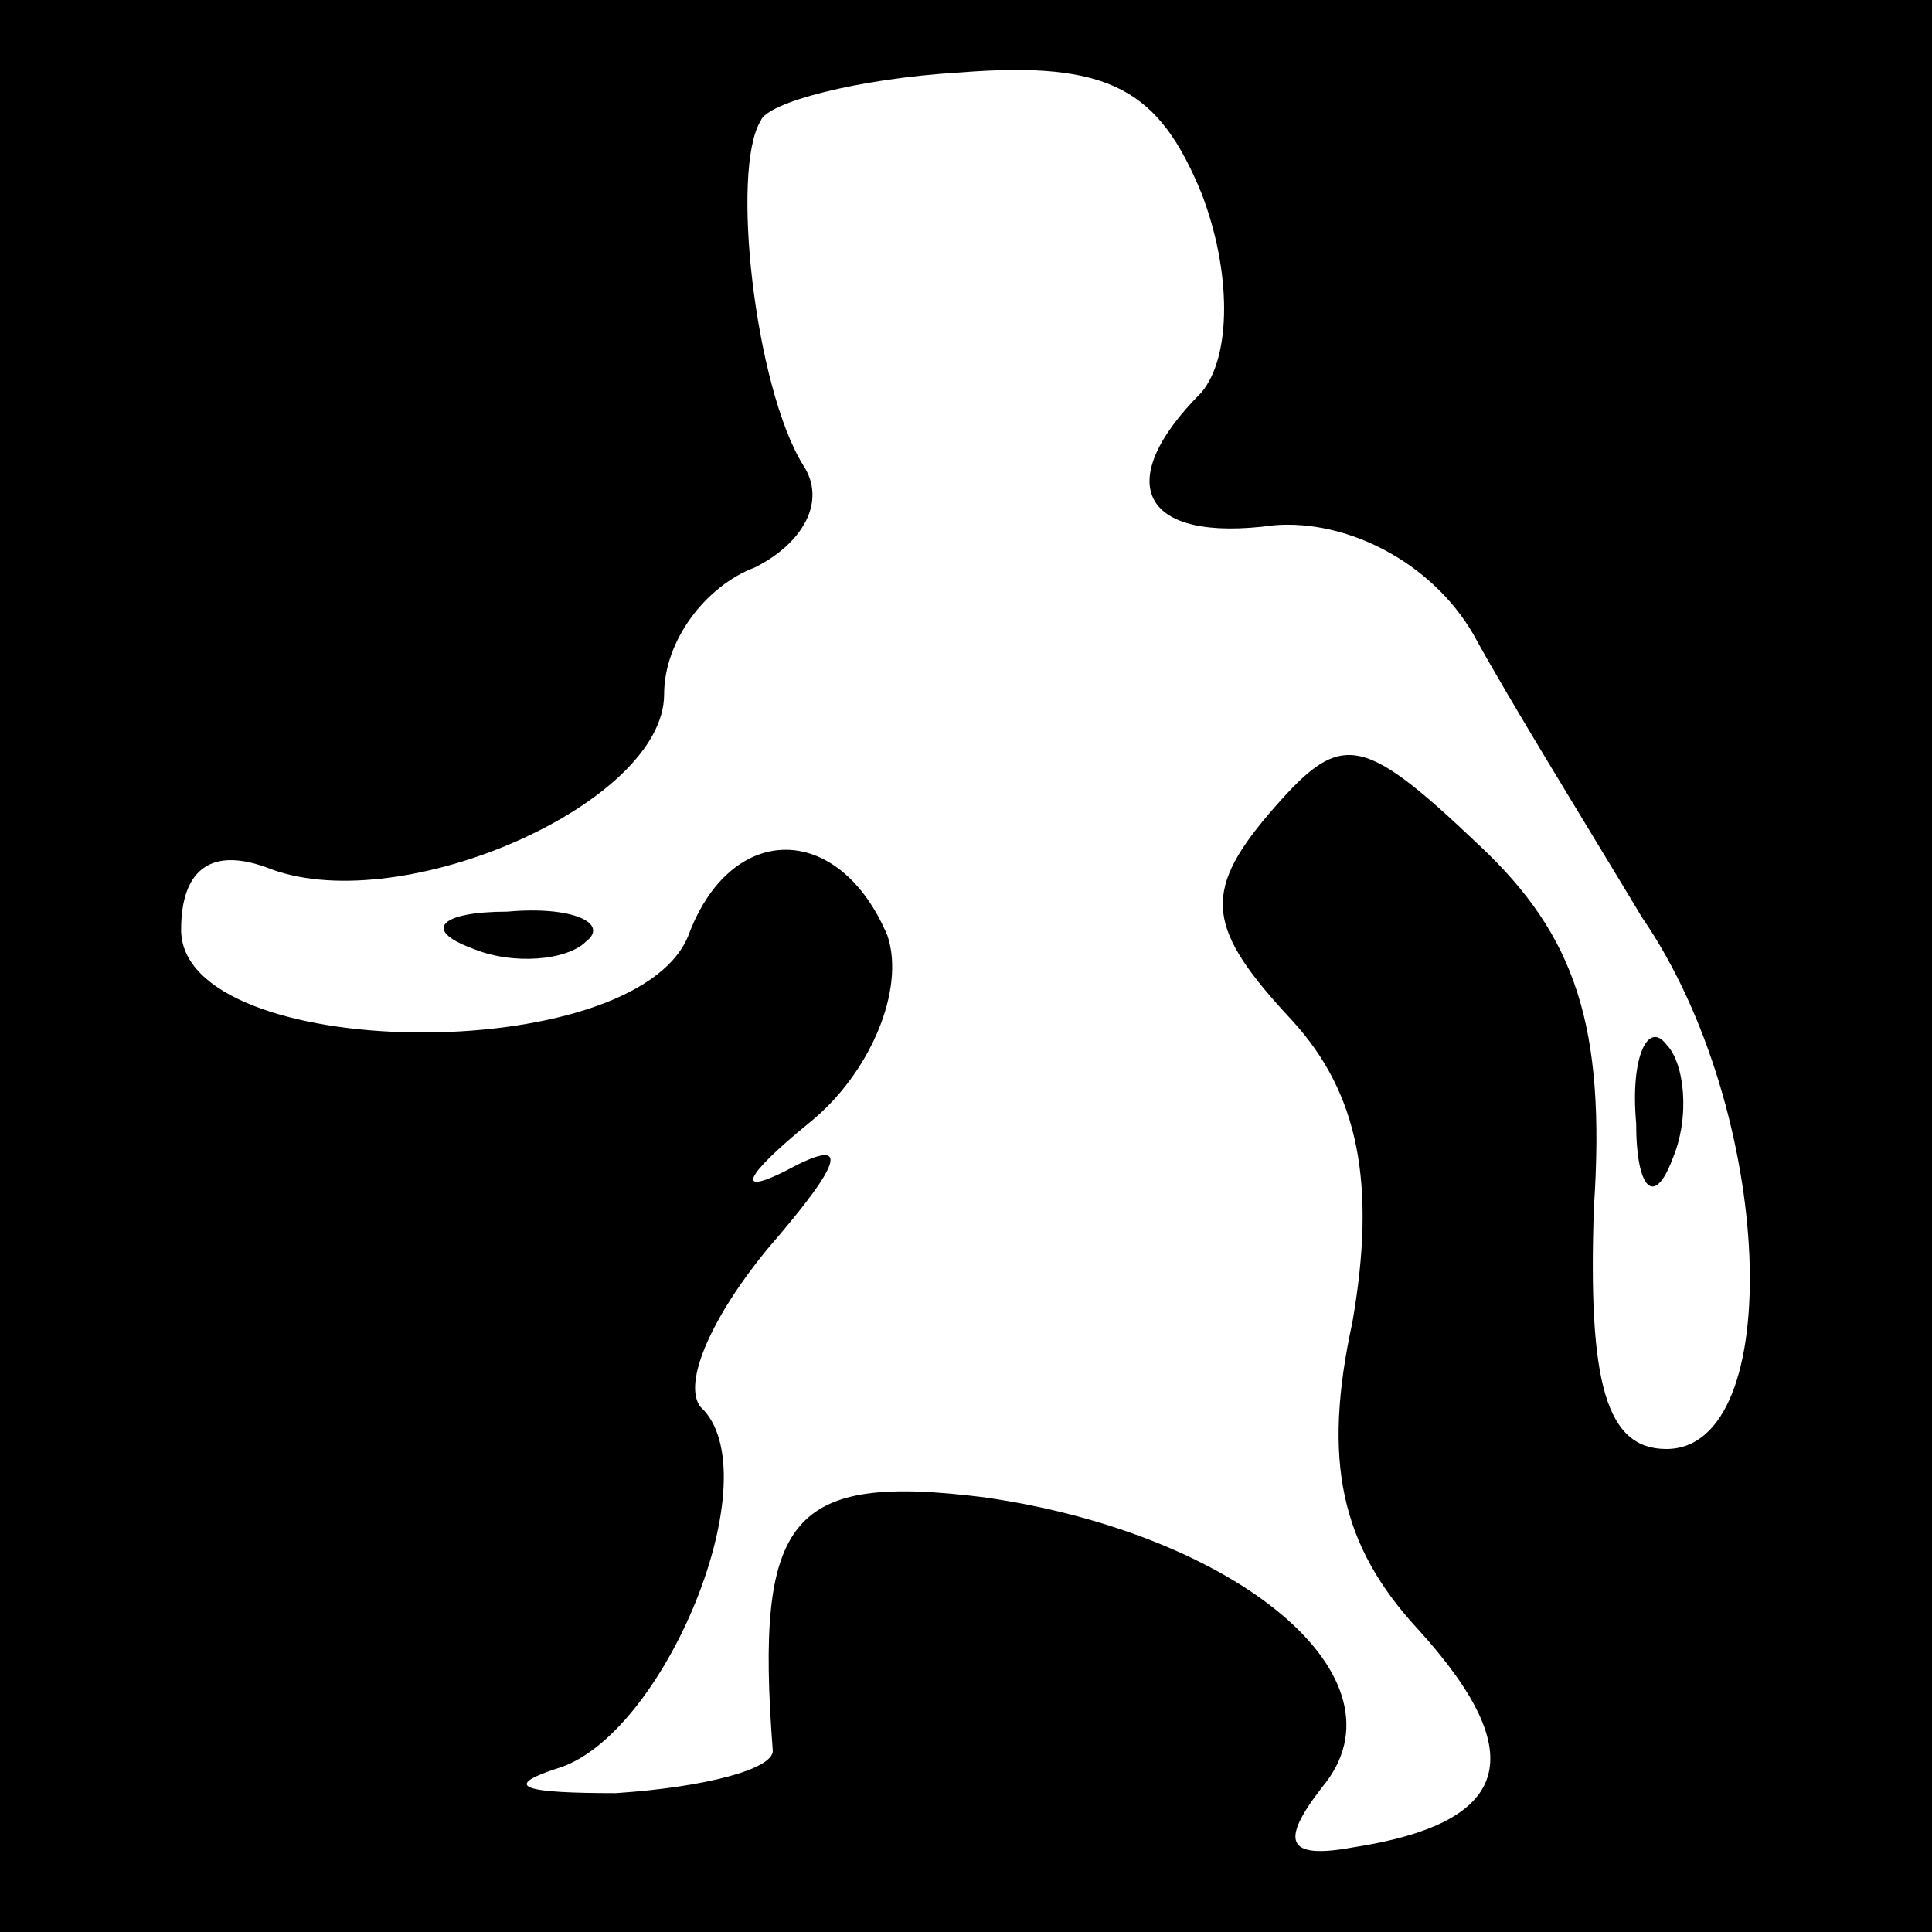 <?xml version="1.0" standalone="no"?>
<!DOCTYPE svg PUBLIC "-//W3C//DTD SVG 20010904//EN"
 "http://www.w3.org/TR/2001/REC-SVG-20010904/DTD/svg10.dtd">
<svg version="1.0" xmlns="http://www.w3.org/2000/svg"
 width="32pt" height="32pt" viewBox="0 0 32 32"
 preserveAspectRatio="xMidYMid meet">
<rect x="0" y="0" width="32" height="32" fill="#808080" stroke="none"/>
<g transform="translate(0,32) scale(0.1,-0.1)"
fill="#000000" stroke="none">
<path fill="#000000" stroke="none" d="M0 160 l0 -160 160 0 160 0 0 160 0
160 -160 0 -160 0 0 -160z"/>
<path fill="#ffffff" stroke="none" d="M199 288 c5 -13 5 -27 0 -33 -15 -15
-10 -25 12 -22 12 1 26 -6 33 -18 6 -11 19 -32 28 -47 22 -32 24 -88 4 -88
-10 0 -13 11 -12 40 2 30 -3 45 -19 60 -20 19 -23 19 -35 5 -11 -13 -10 -19 4
-34 11 -12 14 -27 10 -50 -5 -23 -2 -37 11 -51 19 -21 15 -32 -11 -36 -11 -2
-12 1 -5 10 15 18 -14 42 -56 48 -32 4 -38 -3 -35 -42 0 -3 -11 -6 -26 -7 -15
0 -19 1 -10 4 18 5 36 49 24 60 -3 4 2 15 11 26 13 15 14 19 3 13 -8 -4 -7 -1
4 8 10 8 16 22 13 31 -8 19 -26 19 -33 0 -9 -22 -84 -21 -84 1 0 10 5 14 15
10 22 -8 65 11 65 29 0 9 7 18 15 21 8 4 12 11 8 17 -8 13 -12 49 -7 57 1 3
16 7 33 8 25 2 33 -3 40 -20z"/>
<path fill="#000000" stroke="none" d="M78 163 c7 -3 16 -2 19 1 4 3 -2 6 -13
5 -11 0 -14 -3 -6 -6z"/>
<path fill="#000000" stroke="none" d="M271 134 c0 -11 3 -14 6 -6 3 7 2 16
-1 19 -3 4 -6 -2 -5 -13z"/>
</g>
</svg>
